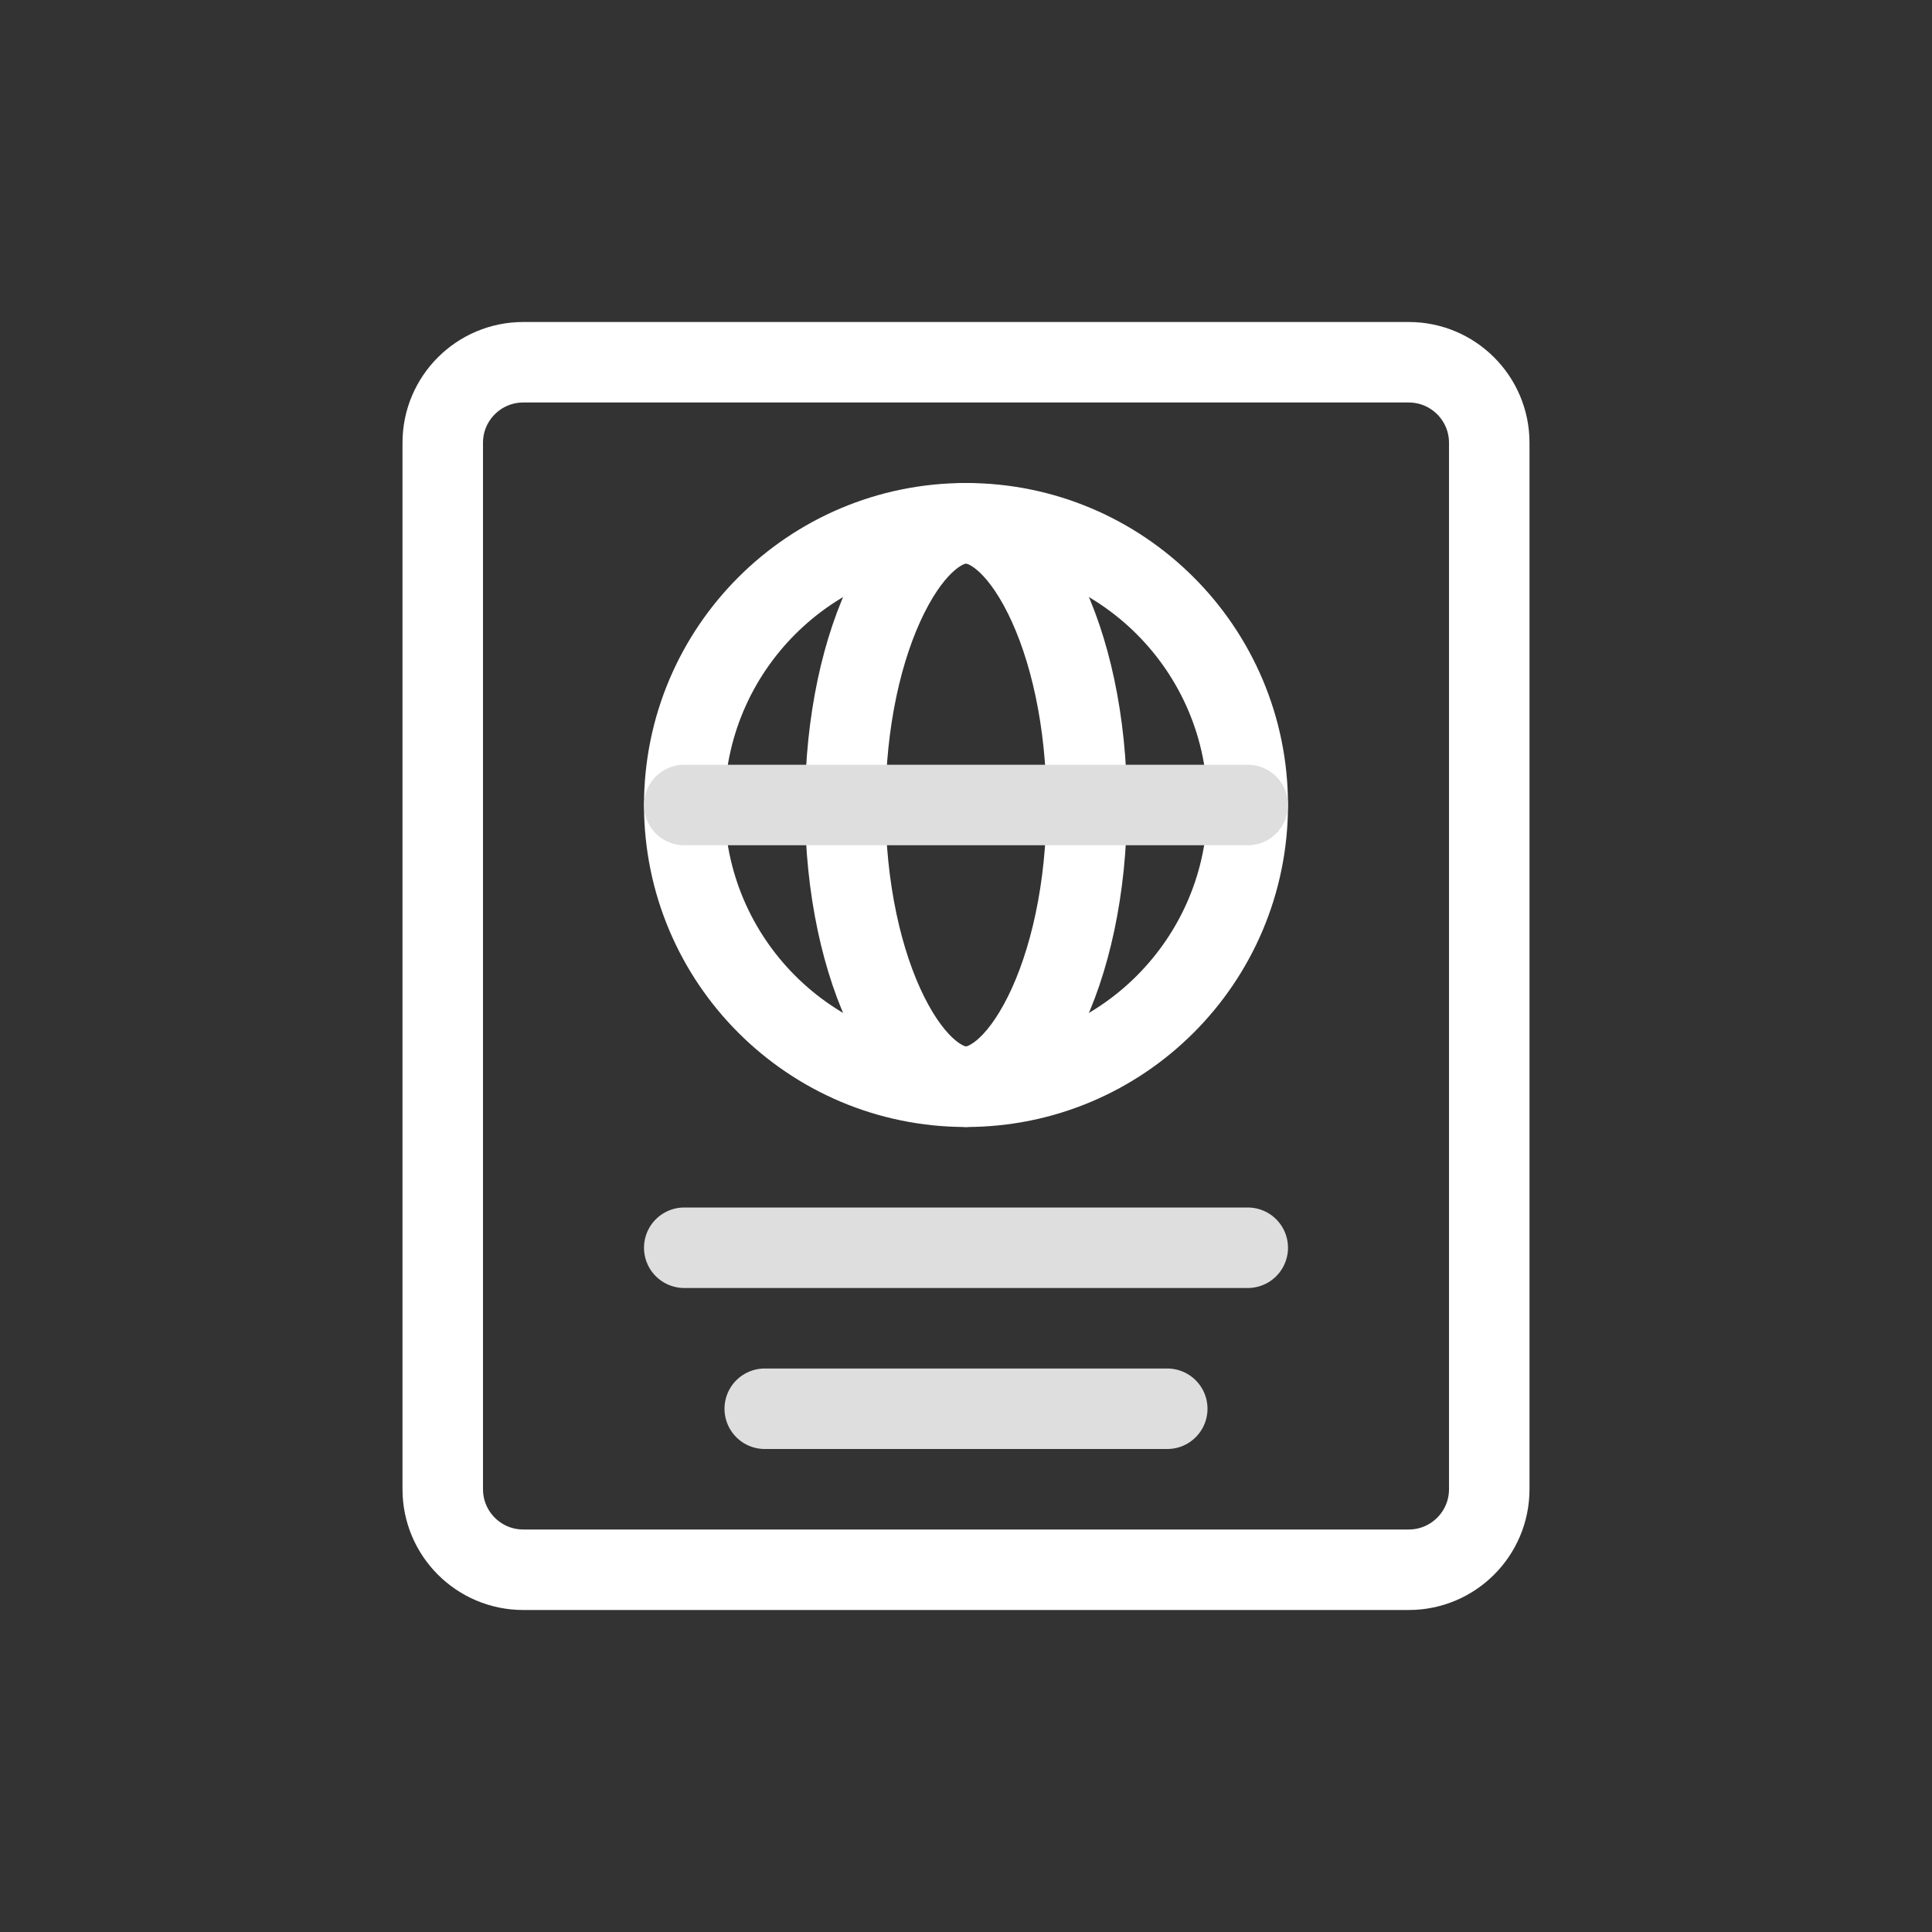 <!DOCTYPE svg PUBLIC "-//W3C//DTD SVG 1.1//EN" "http://www.w3.org/Graphics/SVG/1.1/DTD/svg11.dtd">
<!-- Uploaded to: SVG Repo, www.svgrepo.com, Transformed by: SVG Repo Mixer Tools -->
<svg width="235px" height="235px" viewBox="0 0 24 24" fill="none" xmlns="http://www.w3.org/2000/svg">
<rect x="0" y="0" width="24" height="24" fill="#333333" stroke="none"/>
<g id="SVGRepo_bgCarrier" stroke-width="0"/>
<g id="SVGRepo_tracerCarrier" stroke-linecap="round" stroke-linejoin="round"/>
<g id="SVGRepo_iconCarrier"> <path d="M5.5 5.5C5.5 4.948 5.948 4.5 6.5 4.5H17.5C18.052 4.5 18.5 4.948 18.5 5.5V18.5C18.5 19.052 18.052 19.5 17.5 19.5H6.5C5.948 19.5 5.5 19.052 5.5 18.5V5.5Z" stroke="#ffffff" stroke-linecap="round" stroke-linejoin="round"/> <circle cx="12" cy="10" r="3.5" stroke="#ffffff" stroke-linecap="round" stroke-linejoin="round"/> <path d="M13.5 10C13.5 11.044 13.287 11.964 12.967 12.605C12.632 13.275 12.261 13.5 12 13.5C11.739 13.5 11.368 13.275 11.033 12.605C10.713 11.964 10.5 11.044 10.5 10C10.5 8.956 10.713 8.036 11.033 7.395C11.368 6.724 11.739 6.5 12 6.5C12.261 6.5 12.632 6.724 12.967 7.395C13.287 8.036 13.5 8.956 13.5 10Z" stroke="#ffffff" stroke-linecap="round" stroke-linejoin="round"/> <path d="M15.5 10H8.5" stroke="#dedede" stroke-linecap="round" stroke-linejoin="round"/> <path d="M15.5 15.5H8.5" stroke="#dedede" stroke-linecap="round" stroke-linejoin="round"/> <path d="M14.5 17.5H9.5" stroke="#dedede" stroke-linecap="round" stroke-linejoin="round"/> </g>
</svg>